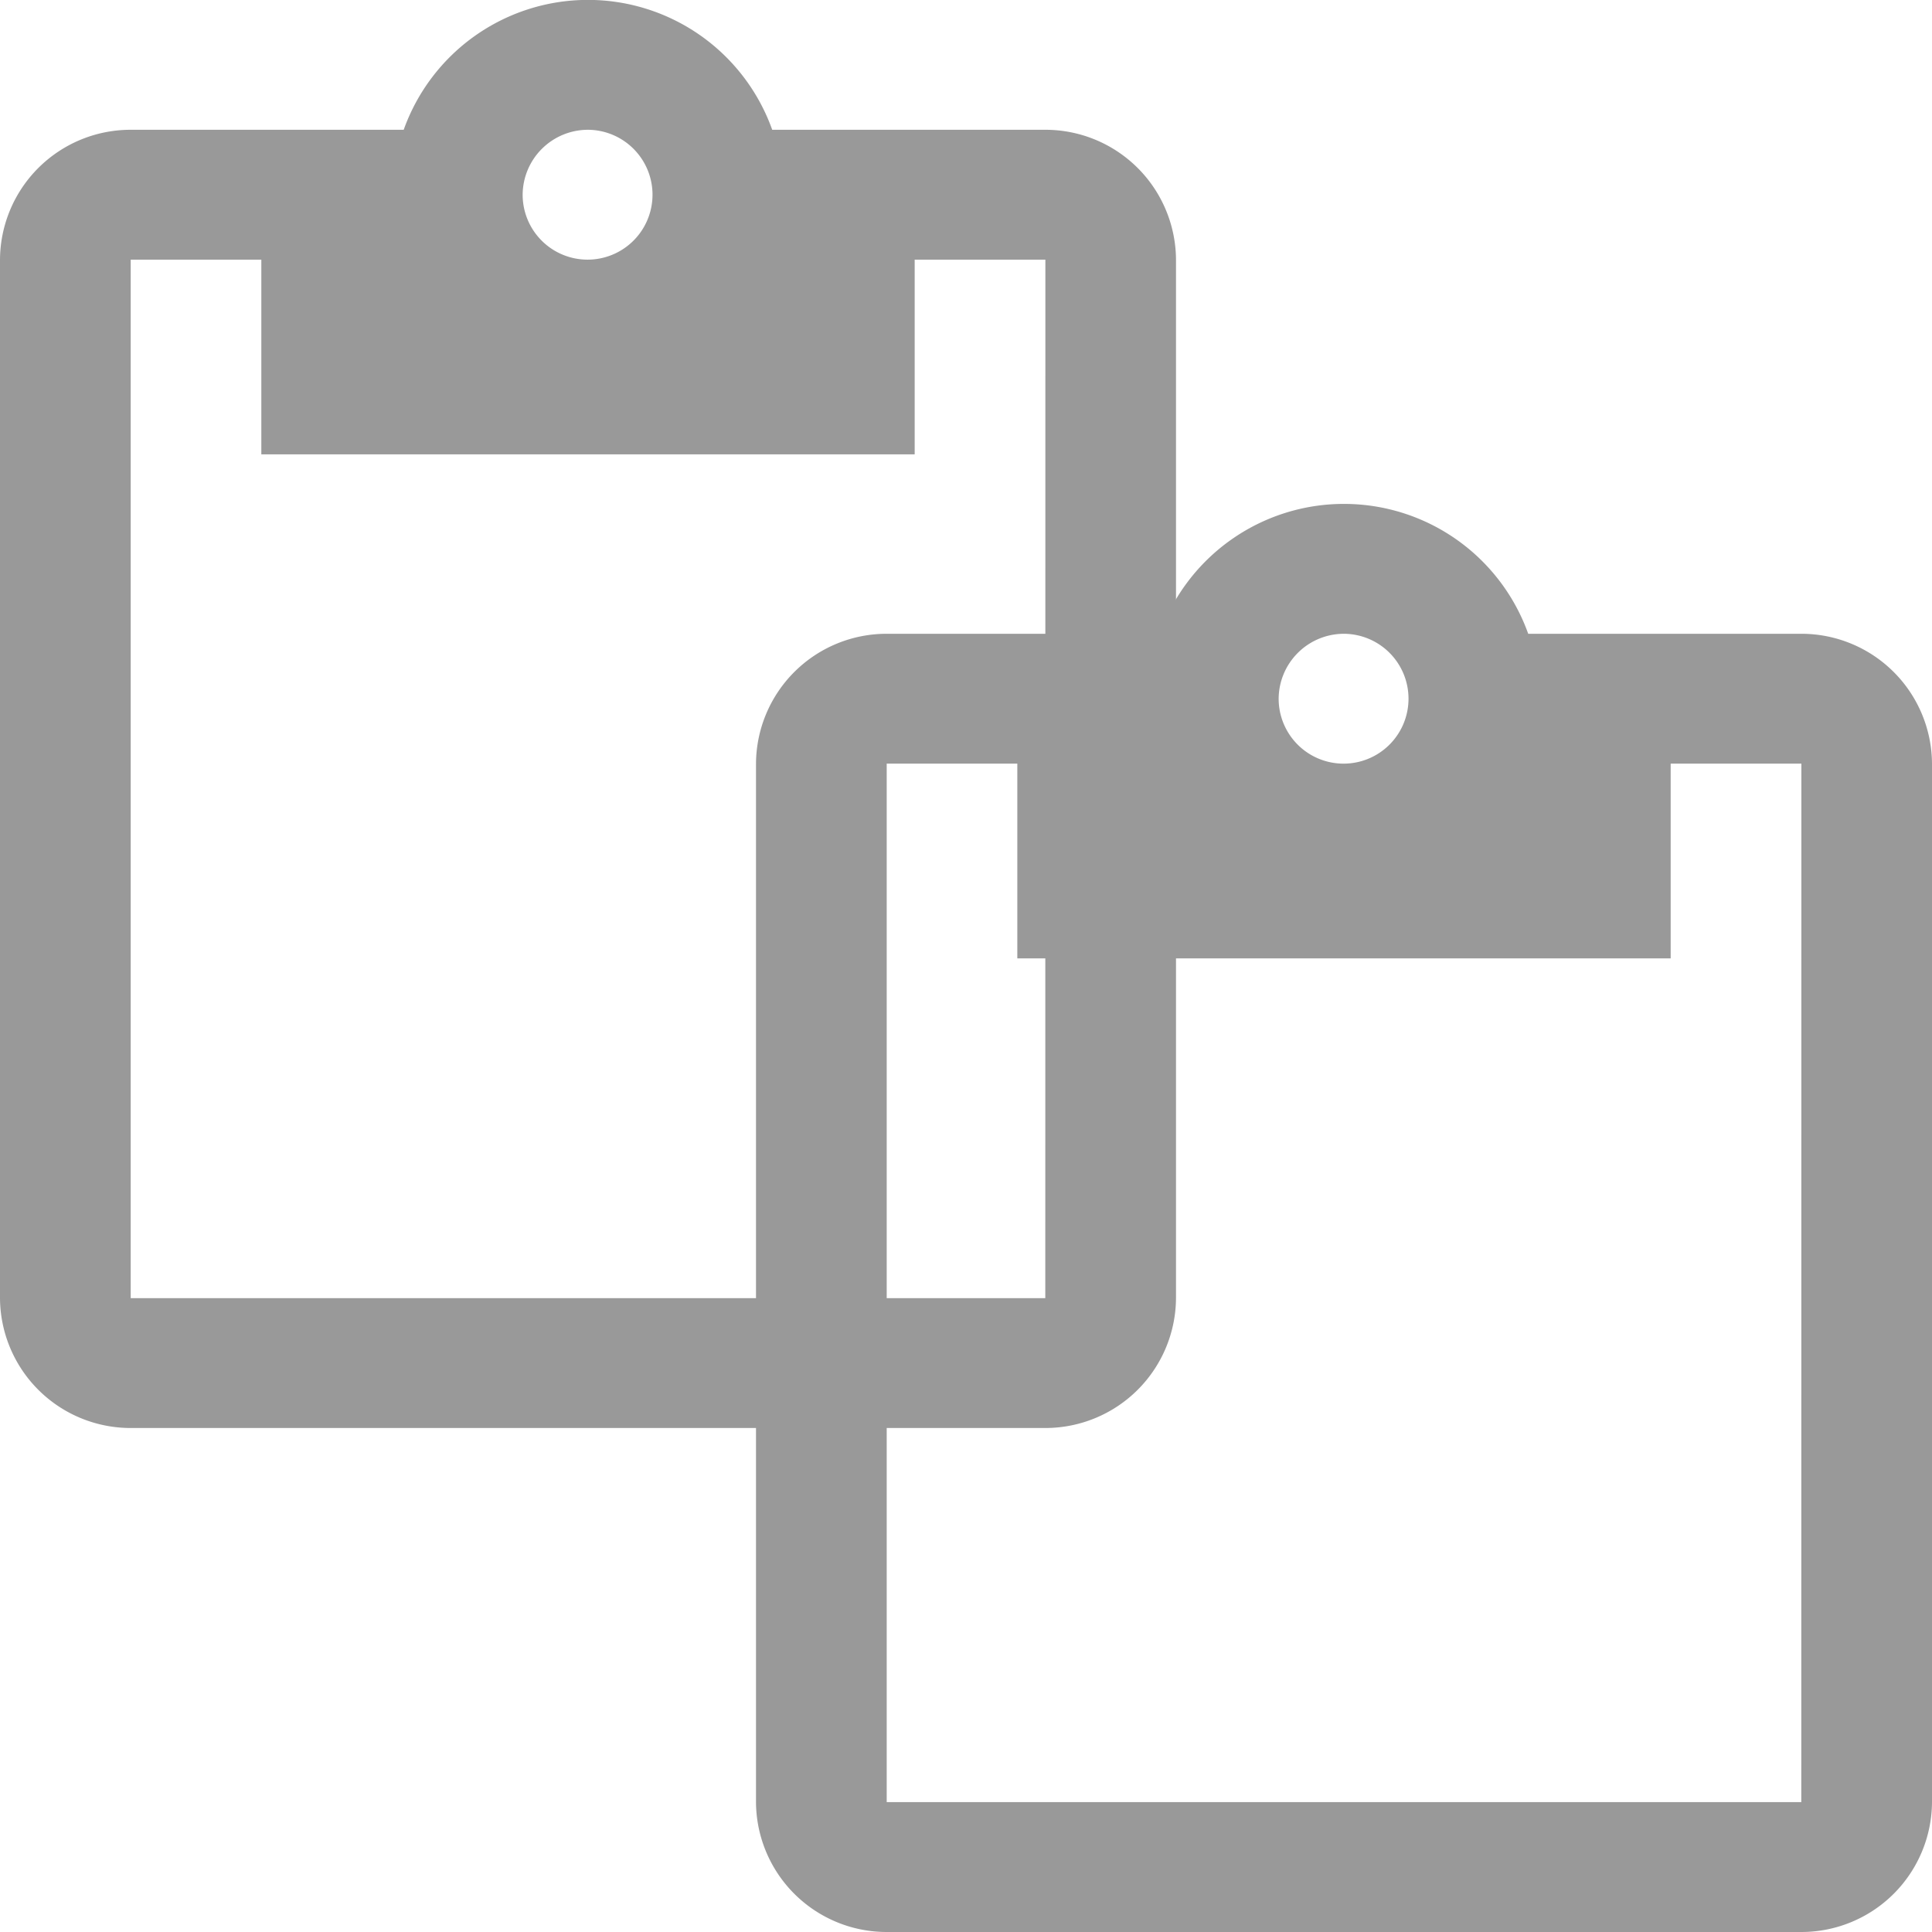 <svg xmlns="http://www.w3.org/2000/svg" width="23" height="23" viewBox="0 0 23 23">
  <g id="Group_26173" data-name="Group 26173" transform="translate(-651.5 -32)">
    <path id="ic_content_paste_24px" d="M15.444,1.545H12.193a2.329,2.329,0,0,0-4.387,0H4.556A1.555,1.555,0,0,0,3,3.091V15.455A1.555,1.555,0,0,0,4.556,17H15.444A1.555,1.555,0,0,0,17,15.455V3.091A1.555,1.555,0,0,0,15.444,1.545ZM10,1.545a.773.773,0,1,1-.778.773A.778.778,0,0,1,10,1.545Zm5.444,13.909H4.556V3.091H6.111V5.409h7.778V3.091h1.556Z" transform="translate(648.5 32)" fill="#999"/>
    <path id="ic_content_paste_24px-2" data-name="ic_content_paste_24px" d="M15.444,1.545H12.193a2.329,2.329,0,0,0-4.387,0H4.556A1.555,1.555,0,0,0,3,3.091V15.455A1.555,1.555,0,0,0,4.556,17H15.444A1.555,1.555,0,0,0,17,15.455V3.091A1.555,1.555,0,0,0,15.444,1.545ZM10,1.545a.773.773,0,1,1-.778.773A.778.778,0,0,1,10,1.545Zm5.444,13.909H4.556V3.091H6.111V5.409h7.778V3.091h1.556Z" transform="translate(657.5 38)" fill="#999"/>
  </g>
</svg>
